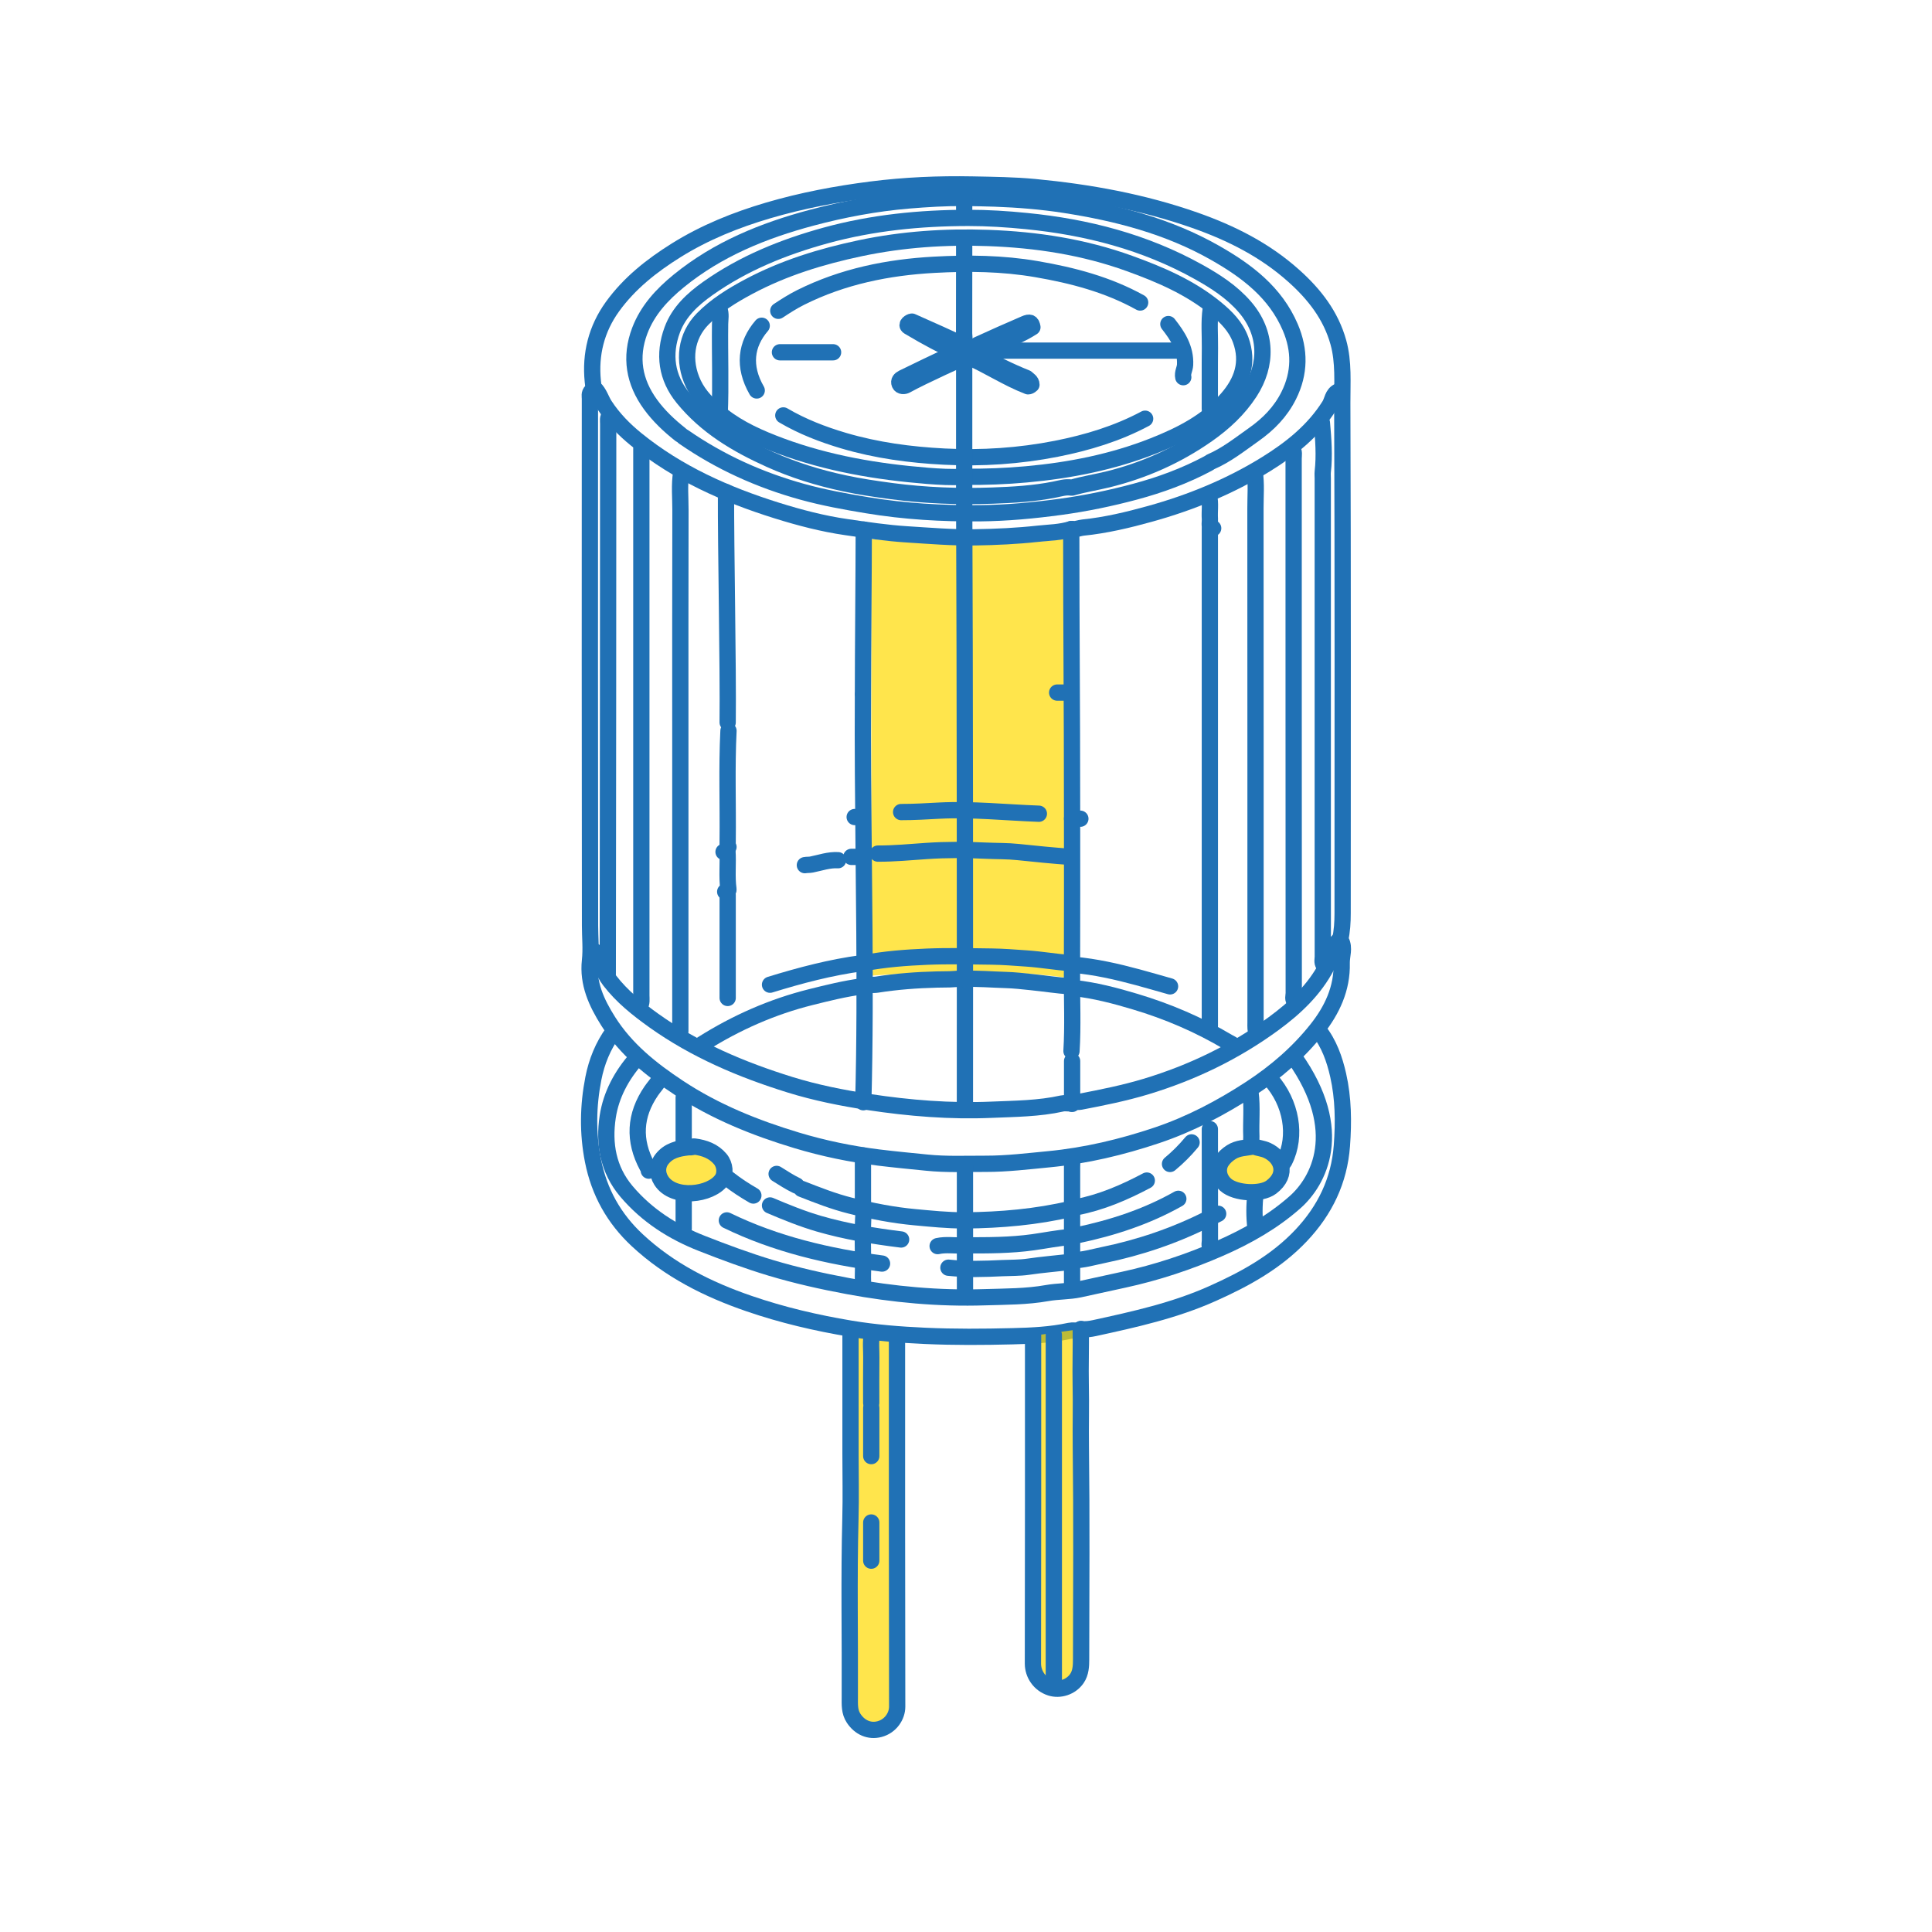 <svg width="500" height="500" viewBox="0 0 500 500" fill="none" xmlns="http://www.w3.org/2000/svg">
<path d="M225.5 139.5C225.5 139.5 240.062 140.87 250.5 141C261.713 141.14 275.5 139.5 275.5 139.5V253C275.5 253 267.5 251.5 249.5 251.5C239.061 251.5 225.5 252.5 225.5 252.5V139.5Z" fill="#FFDA00" fill-opacity="0.7"/>
<path d="M277.46 126.18C280.5 125.3 283.63 124.82 286.7 124.07C296.02 121.77 304.61 117.95 312.47 112.44C316.76 109.43 320.55 105.92 323.43 101.49C328.05 94.36 327.99 86.16 322.12 79.38C318.78 75.52 314.54 72.8 310.11 70.33C296.27 62.63 281.31 58.77 265.65 57.21C260.64 56.71 255.64 56.39 250.61 56.39C238.12 56.4 225.74 57.63 213.68 60.94C202.84 63.92 192.44 68.1 183.18 74.66C179.25 77.44 175.68 80.74 173.97 85.39C171.65 91.69 172.48 97.71 176.75 102.96C182.75 110.35 190.7 115.05 199.26 118.9C205.42 121.67 211.83 123.65 218.4 125.06C222.5 125.94 226.66 126.56 230.84 127.11C239.49 128.25 248.16 128.57 256.84 128.26C262.22 128.07 267.63 127.76 272.97 126.69C274.34 126.42 275.78 125.95 277.25 126.18" stroke="#2071B5" stroke-width="4.21" stroke-linecap="round" stroke-linejoin="round"/>
<path d="M220.11 344.19C220.11 354.86 220.11 365.53 220.11 376.19C220.11 381.77 220.24 387.36 220.09 392.94C219.68 408.4 220.01 423.87 219.93 439.33C219.93 441.15 219.8 443.01 220.94 444.72C222.49 447.05 224.97 448.2 227.63 447.49C230.5 446.73 232.19 444.11 232.19 441.69C232.12 410.55 232.14 379.4 232.14 348.26C232.14 347.32 232.07 346.38 232.35 345.47" fill="#FFDA00" fill-opacity="0.7"/>
<path d="M220.11 344.19C220.11 354.86 220.11 365.53 220.11 376.19C220.11 381.77 220.24 387.36 220.09 392.94C219.68 408.4 220.01 423.87 219.93 439.33C219.93 441.15 219.8 443.01 220.94 444.72C222.49 447.05 224.97 448.2 227.63 447.49C230.5 446.73 232.19 444.11 232.19 441.69C232.12 410.55 232.14 379.4 232.14 348.26C232.14 347.32 232.07 346.38 232.35 345.47" stroke="#2071B5" stroke-width="4.21" stroke-linecap="round" stroke-linejoin="round"/>
<path d="M346.83 243.24C347.33 240.98 347.47 238.67 347.47 236.37C347.48 192.34 347.55 148.31 347.38 104.28C347.36 99.08 347.79 93.72 346.37 88.61C344.44 81.64 340.18 76.17 334.83 71.39C327.35 64.69 318.63 60.31 309.25 57.01C295.81 52.29 281.93 49.77 267.79 48.42C262.43 47.91 257.06 47.86 251.68 47.75C242.91 47.58 234.18 47.95 225.47 49.06C216.46 50.21 207.56 51.89 198.84 54.45C190.48 56.91 182.42 60.15 175.01 64.77C168.7 68.71 162.88 73.29 158.49 79.38C154.36 85.12 152.71 91.63 153.42 98.69C153.51 99.6 153.75 100.55 153.06 101.24C152.44 101.87 152.67 102.55 152.67 103.2C152.65 148.66 152.64 194.13 152.7 239.59C152.7 242.6 153.02 245.59 152.69 248.61C152.04 254.47 154.36 259.5 157.39 264.29C162 271.59 168.54 276.8 175.64 281.49C185.08 287.73 195.46 291.89 206.18 295.12C213.09 297.2 220.19 298.68 227.41 299.57C231.56 300.08 235.71 300.47 239.87 300.89C244.97 301.41 250.05 301.18 255.13 301.19C260.59 301.2 266.02 300.53 271.46 300.01C281.03 299.09 290.31 296.87 299.34 293.84C307.96 290.95 316.01 286.71 323.66 281.72C330.16 277.47 335.97 272.46 340.78 266.41C344.73 261.45 347.39 255.81 347.23 249.27C347.18 247.34 348.07 245.37 347.06 243.47C346.93 243.22 346.46 243.02 346.62 243.26C346.63 243.28 346.49 243.4 346.42 243.47" stroke="#2071B5" stroke-width="4.21" stroke-linecap="round" stroke-linejoin="round"/>
<path d="M165.98 116.09V150.89C165.98 186.47 165.98 222.06 165.98 257.64C165.98 258.59 166.18 259.57 165.56 260.43" stroke="#2071B5" stroke-width="4.21" stroke-linecap="round" stroke-linejoin="round"/>
<path d="M334.37 116.09C335.07 116.86 334.79 117.8 334.79 118.67C334.8 164.78 334.79 210.88 334.82 256.99C334.82 257.77 334.4 258.69 335.23 259.35" stroke="#2071B5" stroke-width="4.21" stroke-linecap="round" stroke-linejoin="round"/>
<path d="M157.82 107.5C157.19 108.12 157.4 108.91 157.4 109.65C157.4 154.68 157.34 207.02 157.29 252.05" stroke="#2071B5" stroke-width="4.21" stroke-linecap="round" stroke-linejoin="round"/>
<path d="M342.11 109.43C342.48 113.65 342.81 117.87 342.33 122.1C342.27 122.67 342.33 123.24 342.33 123.82V217.47C342.33 227.49 342.33 237.52 342.34 247.54C342.34 248.25 342.09 249.01 342.54 249.69" stroke="#2071B5" stroke-width="4.21" stroke-linecap="round" stroke-linejoin="round"/>
<path d="M313.33 119.53C317.43 117.76 320.89 114.99 324.5 112.44C328.29 109.77 331.44 106.55 333.53 102.35C336.43 96.53 336.45 90.64 333.94 84.74C330.07 75.66 322.65 70.09 314.41 65.41C302.33 58.55 289.1 55.13 275.53 53.02C269.59 52.1 263.55 51.61 257.5 51.39C254.92 51.3 252.34 51.26 249.77 51.22" stroke="#2071B5" stroke-width="4.21" stroke-linecap="round" stroke-linejoin="round"/>
<path d="M341.25 266.65C343.97 270.07 345.39 274.15 346.32 278.27C347.67 284.25 347.74 290.37 347.28 296.51C346.6 305.56 342.92 313.17 336.75 319.72C330.28 326.58 322.27 330.99 313.77 334.78C303.98 339.16 293.62 341.45 283.24 343.71C282.17 343.94 280.97 344.11 279.82 343.98" stroke="#2071B5" stroke-width="4.21" stroke-linecap="round" stroke-linejoin="round"/>
<path d="M158.68 267.08C156.05 270.7 154.41 274.77 153.56 279.11C152.18 286.17 152.05 293.23 153.46 300.38C155.08 308.55 158.9 315.36 164.92 320.97C173.26 328.73 183.15 333.7 193.88 337.38C202.46 340.33 211.24 342.38 220.13 343.86C226.49 344.92 232.97 345.43 239.44 345.72C246.96 346.06 254.48 346.01 261.99 345.82C266.94 345.7 271.93 345.48 276.82 344.42C277.57 344.26 278.39 344.4 279.18 344.4" stroke="#2071B5" stroke-width="4.21" stroke-linecap="round" stroke-linejoin="round"/>
<path d="M267.36 345.69C267.36 373.97 267.38 402.25 267.32 430.53C267.32 433.29 269.08 435.87 271.86 436.77C274.23 437.54 277.16 436.65 278.71 434.38C279.7 432.94 279.79 431.15 279.79 429.46C279.82 411.13 279.95 392.8 279.72 374.48C279.65 369.04 279.81 363.6 279.69 358.15C279.6 354.3 279.78 347.82 279.7 343.95" fill="#FFDA00" fill-opacity="0.7"/>
<path d="M267.36 345.69C267.36 373.97 267.38 402.25 267.32 430.53C267.32 433.29 269.08 435.87 271.86 436.77C274.23 437.54 277.16 436.65 278.71 434.38C279.7 432.94 279.79 431.15 279.79 429.46C279.82 411.13 279.95 392.8 279.72 374.48C279.65 369.04 279.81 363.6 279.69 358.15C279.6 354.3 279.78 347.82 279.7 343.95" stroke="#2071B5" stroke-width="4.21" stroke-linecap="round" stroke-linejoin="round"/>
<path d="M164.69 273.96C160.86 278.31 158.14 283.35 157.28 289.01C156.22 295.97 157.35 302.68 162.12 308.32C167.42 314.59 174.14 318.86 181.68 321.81C187.54 324.11 193.44 326.3 199.48 328.12C206.06 330.09 212.72 331.59 219.46 332.84C231.19 335.02 243.01 336.11 254.9 335.72C260.26 335.55 265.67 335.6 271.03 334.64C273.73 334.16 276.71 334.25 279.35 333.69C283.15 332.88 286.99 332.01 290.8 331.19C299.39 329.33 307.66 326.58 315.67 323.08C322.71 320 329.43 316.21 335.21 311.08C341.19 305.77 348.46 292.72 335.02 273.74" stroke="#2071B5" stroke-width="4.21" stroke-linecap="round" stroke-linejoin="round"/>
<path d="M249.53 54.66V51.23C244.72 51.19 239.93 51.48 235.14 51.88C226.63 52.6 218.26 54.16 210.01 56.36C197.54 59.7 185.77 64.47 175.66 72.71C171.35 76.23 167.59 80.27 165.57 85.59C162.97 92.44 164.1 98.84 168.36 104.69C170.52 107.65 173.19 110.17 176.07 112.44" stroke="#2071B5" stroke-width="4.21" stroke-linecap="round" stroke-linejoin="round"/>
<path d="M185.96 107.07C183.43 104.81 180.99 102.57 179.46 99.36C176.6 93.35 177.52 86.95 181.85 82.55C185.31 79.03 189.43 76.51 193.7 74.22C202.81 69.35 212.55 66.37 222.67 64.23C233.63 61.92 244.66 61.19 255.76 61.59C268.22 62.04 280.47 63.91 292.28 68.18C300.25 71.06 307.98 74.36 314.61 79.79C317.35 82.04 319.81 84.48 321.08 87.94C323.22 93.8 321.47 98.75 317.61 103.19C312.45 109.13 305.61 112.58 298.49 115.4C287.95 119.56 276.92 121.74 265.65 122.76C260.36 123.24 255.06 123.45 249.75 123.39" stroke="#2071B5" stroke-width="4.21" stroke-linecap="round" stroke-linejoin="round"/>
<path d="M272.73 345.48V434.83" stroke="#2071B5" stroke-width="4.21" stroke-linecap="round" stroke-linejoin="round"/>
<path d="M313.97 136.71C313.53 136.66 313.18 136.81 313.11 136.89V265.58" stroke="#2071B5" stroke-width="4.21" stroke-linecap="round" stroke-linejoin="round"/>
<path d="M324.71 122.1C325.19 125.24 324.9 128.4 324.91 131.55C324.94 175.94 324.93 220.33 324.93 264.72C324.93 265.67 324.82 266.64 325.36 267.51" stroke="#2071B5" stroke-width="4.21" stroke-linecap="round" stroke-linejoin="round"/>
<path d="M153.74 100.41C155.12 101.64 155.54 103.45 156.51 104.93C158.74 108.33 161.52 111.18 164.68 113.74C175.47 122.5 187.92 128.02 201.02 132.12C206.9 133.96 212.93 135.54 219.05 136.42C224.25 137.17 229.44 137.96 234.71 138.29C240.58 138.66 246.44 139.16 252.33 139.06C257.78 138.98 263.24 138.72 268.64 138.13C271.5 137.82 274.45 137.81 277.24 136.92" stroke="#2071B5" stroke-width="4.21" stroke-linecap="round" stroke-linejoin="round"/>
<path d="M176.29 122.32C175.77 125.53 176.11 128.77 176.1 131.99C176.05 151.89 176.07 171.8 176.07 191.7V266.87" stroke="#2071B5" stroke-width="4.21" stroke-linecap="round" stroke-linejoin="round"/>
<path d="M249.73 301.27C249.74 312.63 249.74 323.99 249.74 335.35" stroke="#2071B5" stroke-width="4.21" stroke-linecap="round" stroke-linejoin="round"/>
<path d="M249.53 128.55C249.74 181.17 249.74 234.44 249.72 287.27" stroke="#2071B5" stroke-width="4.21" stroke-linecap="round" stroke-linejoin="round"/>
<path d="M306.02 90.74H257.69" stroke="#2071B5" stroke-width="4.21" stroke-linecap="round" stroke-linejoin="round"/>
<path d="M295.07 78.29C286.69 73.64 277.62 71.26 268.23 69.65C259.45 68.14 250.6 68.04 241.81 68.52C229.82 69.17 218.11 71.53 207.21 76.98C205.19 77.99 203.3 79.2 201.42 80.44" stroke="#2071B5" stroke-width="4.21" stroke-linecap="round" stroke-linejoin="round"/>
<path d="M346.4 101.27C344.82 101.97 344.84 103.72 344.07 104.94C339.96 111.48 334.07 116.15 327.68 120.11C318.34 125.89 308.19 130.05 297.63 132.98C291.95 134.56 286.17 135.94 280.26 136.54C279.41 136.63 278.57 137.01 277.68 136.93" stroke="#2071B5" stroke-width="4.21" stroke-linecap="round" stroke-linejoin="round"/>
<path d="M296.36 108.36C289.13 112.22 281.41 114.55 273.39 116.14C263.79 118.03 254.1 118.66 244.39 118.17C235.61 117.72 226.9 116.57 218.37 114.05C212.87 112.42 207.64 110.4 202.72 107.51" stroke="#2071B5" stroke-width="4.21" stroke-linecap="round" stroke-linejoin="round"/>
<path d="M176.94 113.08C186.35 119.6 196.62 124.23 207.65 127.28C213.17 128.8 218.76 129.82 224.4 130.75C234.09 132.36 243.82 132.93 253.62 132.83C260.61 132.76 267.53 132.11 274.46 131.17C281 130.28 287.42 128.95 293.78 127.24C300.34 125.48 306.68 123.15 312.68 119.94" stroke="#2071B5" stroke-width="4.21" stroke-linecap="round" stroke-linejoin="round"/>
<path d="M187.89 127.36C187.83 141.97 188.48 172.36 188.32 186.97" stroke="#2071B5" stroke-width="4.21" stroke-linecap="round" stroke-linejoin="round"/>
<path d="M223.12 255.27C218.61 255.86 214.21 256.96 209.8 258.06C199.84 260.55 190.57 264.65 181.89 270.11C181.62 270.28 181.23 270.5 181.24 270.95" stroke="#2071B5" stroke-width="4.21" stroke-linecap="round" stroke-linejoin="round"/>
<path d="M153.95 246.25C155.3 248.73 156.04 251.5 157.8 253.78C160.98 257.91 164.98 261.09 169.18 264.1C179.94 271.78 191.96 276.85 204.45 280.73C211.06 282.78 217.91 284.15 224.81 285.2C235.37 286.8 245.96 287.66 256.61 287.2C262.7 286.94 268.86 286.92 274.87 285.58C275.55 285.43 276.3 285.56 277.01 285.56" stroke="#2071B5" stroke-width="4.21" stroke-linecap="round" stroke-linejoin="round"/>
<path d="M186.82 107.5C191.4 111.11 196.68 113.42 202.08 115.43C214.34 119.97 227.12 122.11 240.09 123.15C243.15 123.39 246.24 123.56 249.32 123.4" stroke="#2071B5" stroke-width="4.21" stroke-linecap="round" stroke-linejoin="round"/>
<path d="M277.89 255.7C283.31 256.28 288.58 257.67 293.76 259.22C302.17 261.73 310.25 265.19 317.83 269.69C318.42 270.04 319.3 270.22 319.35 271.17" stroke="#2071B5" stroke-width="4.21" stroke-linecap="round" stroke-linejoin="round"/>
<path d="M188.11 315.84C200.81 322.02 214.36 325.18 228.27 327.01" stroke="#2071B5" stroke-width="4.21" stroke-linecap="round" stroke-linejoin="round"/>
<path d="M312.68 315.41C304.02 319.8 294.9 322.88 285.4 324.83C282.85 325.35 280.32 326.13 277.67 326.15" stroke="#2071B5" stroke-width="4.21" stroke-linecap="round" stroke-linejoin="round"/>
<path d="M345.97 243.89C344.83 245.77 344.43 247.97 343.42 249.92C340.16 256.17 335.17 260.84 329.62 264.91C319.57 272.27 308.45 277.62 296.55 281.21C291.01 282.88 285.3 284.03 279.6 285.12C279.05 285.23 278.46 285.13 277.88 285.13" stroke="#2071B5" stroke-width="4.21" stroke-linecap="round" stroke-linejoin="round"/>
<path d="M247.6 91.17C242.97 93.26 235.68 96.82 233.63 97.82C232.96 98.15 232.53 98.63 232.81 99.32C233.11 100.08 234.06 99.95 234.48 99.72C239.04 97.2 249.59 92.47 250.18 92.24" stroke="#2071B5" stroke-width="4.21" stroke-linecap="round" stroke-linejoin="round"/>
<path d="M277.24 136.92C277.24 164.56 277.45 181.67 277.45 209.3C277.45 223.69 277.49 238.08 277.43 252.47C277.4 258.98 277.7 265.5 277.3 272.02" stroke="#2071B5" stroke-width="4.21" stroke-linecap="round" stroke-linejoin="round"/>
<path d="M253.19 91.82C262.79 86.87 264.04 86.7 267.19 84.69C266.96 83.45 266.55 83.23 265.2 83.82C261.11 85.59 257.03 87.38 252.98 89.25C252.28 89.57 253.28 89.26 250.83 90.11" stroke="#2071B5" stroke-width="4.21" stroke-linecap="round" stroke-linejoin="round"/>
<path d="M223.33 299.03V312.84" stroke="#2071B5" stroke-width="4.21" stroke-linecap="round" stroke-linejoin="round"/>
<path d="M223.33 179.88C223.25 193.57 223.38 207.26 223.52 220.94C223.66 234.65 223.81 248.37 223.75 262.08C223.72 269.81 223.62 277.53 223.42 285.26" stroke="#2071B5" stroke-width="4.21" stroke-linecap="round" stroke-linejoin="round"/>
<path d="M223.54 137.06C223.54 147.23 223.33 169.28 223.33 179.45" stroke="#2071B5" stroke-width="4.21" stroke-linecap="round" stroke-linejoin="round"/>
<path d="M188.53 189.12C188.06 198.64 188.43 208.16 188.32 217.69C188.32 218.2 188.23 218.73 188.53 219.19" stroke="#2071B5" stroke-width="4.21" stroke-linecap="round" stroke-linejoin="round"/>
<path d="M277.24 312.83C268.2 314.96 259.01 315.75 249.75 315.84" stroke="#2071B5" stroke-width="4.21" stroke-linecap="round" stroke-linejoin="round"/>
<path d="M277.03 255.27C273.65 255.04 270.31 254.51 266.94 254.17C264.72 253.94 262.49 253.68 260.28 253.62C256.7 253.52 253.13 253.2 249.54 253.34" stroke="#2071B5" stroke-width="4.21" stroke-linecap="round" stroke-linejoin="round"/>
<path d="M304.95 310.25C296.75 314.89 287.92 317.76 278.74 319.69C278.4 319.76 278.03 319.69 277.67 319.69" stroke="#2071B5" stroke-width="4.21" stroke-linecap="round" stroke-linejoin="round"/>
<path d="M277.03 221.76C272.51 221.43 268 220.99 263.49 220.51C260.72 220.21 257.9 220.28 255.11 220.15C250.05 219.9 244.95 219.89 239.86 220.23C235.64 220.51 231.43 220.93 227.19 220.91" stroke="#2071B5" stroke-width="4.21" stroke-linecap="round" stroke-linejoin="round"/>
<path d="M277.03 326.58C273.38 327 269.71 327.29 266.07 327.83C263.88 328.15 261.62 328.09 259.41 328.19C254.77 328.41 250.1 328.57 245.45 328.08" stroke="#2071B5" stroke-width="4.21" stroke-linecap="round" stroke-linejoin="round"/>
<path d="M277.03 320.14C273.78 320.38 270.59 321.04 267.37 321.49C261.51 322.31 255.63 322.3 249.75 322.29" stroke="#2071B5" stroke-width="4.21" stroke-linecap="round" stroke-linejoin="round"/>
<path d="M277.03 249.26C273.22 248.97 269.44 248.31 265.64 248.05C262.64 247.84 259.63 247.6 256.62 247.56C251.04 247.49 245.44 247.36 239.87 247.59C234.41 247.82 228.94 248.24 223.54 249.26" stroke="#2071B5" stroke-width="4.21" stroke-linecap="round" stroke-linejoin="round"/>
<path d="M186.17 80.01C186.67 81.28 186.38 82.59 186.36 83.88C186.26 91.47 186.58 99.7 186.25 107.29" stroke="#2071B5" stroke-width="4.21" stroke-linecap="round" stroke-linejoin="round"/>
<path d="M188.32 231.64V258.27" stroke="#2071B5" stroke-width="4.21" stroke-linecap="round" stroke-linejoin="round"/>
<path d="M207.44 307.68C211.6 309.31 215.73 310.94 220.1 312.03C225.63 313.42 231.18 314.5 236.86 315.02C241.01 315.4 245.15 315.83 249.32 315.83" stroke="#2071B5" stroke-width="4.21" stroke-linecap="round" stroke-linejoin="round"/>
<path d="M249.1 253.12C246.9 253.56 244.65 253.44 242.44 253.5C237.25 253.63 232.1 254.01 226.97 254.82C225.83 255 224.63 254.7 223.54 255.27" stroke="#2071B5" stroke-width="4.21" stroke-linecap="round" stroke-linejoin="round"/>
<path d="M277.89 249.69C283.51 250.2 288.99 251.44 294.43 252.91C297.23 253.67 300.02 254.48 302.81 255.27" stroke="#2071B5" stroke-width="4.21" stroke-linecap="round" stroke-linejoin="round"/>
<path d="M249.32 93.11C249.68 93.87 249.53 94.68 249.53 95.47C249.53 105.92 249.53 116.38 249.53 126.83" stroke="#2071B5" stroke-width="4.21" stroke-linecap="round" stroke-linejoin="round"/>
<path d="M223.12 249.26C214.99 250.34 207.1 252.43 199.28 254.84" stroke="#2071B5" stroke-width="4.21" stroke-linecap="round" stroke-linejoin="round"/>
<path d="M233.21 320.78C226.03 319.89 218.91 318.72 211.95 316.7C207.61 315.44 203.43 313.73 199.28 311.97" stroke="#2071B5" stroke-width="4.21" stroke-linecap="round" stroke-linejoin="round"/>
<path d="M170.71 279.33C170.11 280.42 169.25 281.31 168.55 282.33C164.23 288.64 163.89 295.15 167.51 301.87C167.71 302.24 167.98 302.52 167.91 302.96" stroke="#2071B5" stroke-width="4.21" stroke-linecap="round" stroke-linejoin="round"/>
<path d="M328.79 279.33C334.25 285.41 335.66 294.02 332.46 300.39C332.3 300.72 332.19 300.98 331.8 301.03" stroke="#2071B5" stroke-width="4.21" stroke-linecap="round" stroke-linejoin="round"/>
<path d="M179.73 296.72C182.31 297.06 184.65 297.89 186.39 299.94C187.64 301.42 187.88 303.79 186.81 305.3C183.95 309.35 174.27 310.5 171.13 305.53C169.98 303.71 170.02 301.6 171.35 299.93C173.07 297.77 175.48 297.21 178.02 296.93C178.52 296.87 179.06 297.02 179.52 296.71" fill="#FFDA00" fill-opacity="0.7"/>
<path d="M179.73 296.72C182.31 297.06 184.65 297.89 186.39 299.94C187.64 301.42 187.88 303.79 186.81 305.3C183.95 309.35 174.27 310.5 171.13 305.53C169.98 303.71 170.02 301.6 171.35 299.93C173.07 297.77 175.48 297.21 178.02 296.93C178.52 296.87 179.06 297.02 179.52 296.71" stroke="#2071B5" stroke-width="4.21" stroke-linecap="round" stroke-linejoin="round"/>
<path d="M324.28 296.72C322.38 297.09 320.42 297.05 318.66 298.17C317.62 298.84 316.77 299.6 316.13 300.59C314.9 302.5 315.37 304.95 317.19 306.6C319.71 308.88 326.34 309.25 329 307.24C333.52 303.83 331.67 299.46 327.95 297.73C326.8 297.2 325.61 297.14 324.49 296.71" fill="#FFDA00" fill-opacity="0.7"/>
<path d="M324.28 296.72C322.38 297.09 320.42 297.05 318.66 298.17C317.62 298.84 316.77 299.6 316.13 300.59C314.9 302.5 315.37 304.95 317.19 306.6C319.71 308.88 326.34 309.25 329 307.24C333.52 303.83 331.67 299.46 327.95 297.73C326.8 297.2 325.61 297.14 324.49 296.71" stroke="#2071B5" stroke-width="4.21" stroke-linecap="round" stroke-linejoin="round"/>
<path d="M249.53 61.75C249.53 69.91 249.53 78.07 249.51 86.24C249.51 86.95 249.77 87.71 249.31 88.39" stroke="#2071B5" stroke-width="4.21" stroke-linecap="round" stroke-linejoin="round"/>
<path d="M296.79 305.53C291 308.61 285.02 311.18 278.54 312.43C278.27 312.48 278.08 312.93 277.68 312.83" stroke="#2071B5" stroke-width="4.21" stroke-linecap="round" stroke-linejoin="round"/>
<path d="M268.86 210.59C260.27 210.28 251.69 209.35 243.09 209.79C239.8 209.96 236.51 210.17 233.21 210.16" stroke="#2071B5" stroke-width="4.21" stroke-linecap="round" stroke-linejoin="round"/>
<path d="M225.69 345.26C225.23 347.25 225.52 349.27 225.49 351.27C225.44 355.21 225.47 359.15 225.47 363.08" stroke="#2071B5" stroke-width="4.21" stroke-linecap="round" stroke-linejoin="round"/>
<path d="M250.32 92.25C255.72 94.56 260.49 97.83 266.08 99.98C266.51 99.98 266.94 99.55 266.94 99.55C266.94 98.69 266.08 98.26 265.65 97.83C261.35 96.11 257.06 93.96 253.19 91.82" stroke="#2071B5" stroke-width="4.21" stroke-linecap="round" stroke-linejoin="round"/>
<path d="M250.66 89.97C245.89 87.53 240.73 85.38 236.01 83.23C235.58 83.23 234.33 84.03 235.15 84.52C240.44 87.67 243.91 89.46 247.59 91.05" stroke="#2071B5" stroke-width="4.21" stroke-linecap="round" stroke-linejoin="round"/>
<path d="M313.33 80.01C312.85 83.37 313.17 86.74 313.13 90.11C313.07 95.34 313.13 100.56 313.1 105.79C313.1 106.18 313.24 106.51 313.33 106.86" stroke="#2071B5" stroke-width="4.21" stroke-linecap="round" stroke-linejoin="round"/>
<path d="M215.6 91.17H201.85" stroke="#2071B5" stroke-width="4.21" stroke-linecap="round" stroke-linejoin="round"/>
<path d="M323.63 282.76C324.13 286.55 323.7 290.35 323.85 294.14C323.88 294.94 323.61 295.81 324.27 296.5" stroke="#2071B5" stroke-width="4.21" stroke-linecap="round" stroke-linejoin="round"/>
<path d="M277.24 299.73C277.6 300.49 277.45 301.3 277.45 302.09C277.45 312.61 277.45 323.14 277.45 333.66" stroke="#2071B5" stroke-width="4.21" stroke-linecap="round" stroke-linejoin="round"/>
<path d="M176.94 284.05V296.94" stroke="#2071B5" stroke-width="4.21" stroke-linecap="round" stroke-linejoin="round"/>
<path d="M225.48 364.38V376.84" stroke="#2071B5" stroke-width="4.21" stroke-linecap="round" stroke-linejoin="round"/>
<path d="M313.11 292.21C313.11 301.8 313.11 311.4 313.13 320.99C313.13 321.63 312.85 322.32 313.33 322.92" stroke="#2071B5" stroke-width="4.21" stroke-linecap="round" stroke-linejoin="round"/>
<path d="M277.46 274.6C277.46 278.3 277.46 281.99 277.46 285.69" stroke="#2071B5" stroke-width="4.21" stroke-linecap="round" stroke-linejoin="round"/>
<path d="M187.25 220.47C187.63 220.5 188 220.51 188.26 220.17C188.49 223.55 188.06 226.85 188.52 230.14C188.6 230.68 188 230.62 187.68 230.78" stroke="#2071B5" stroke-width="4.21" stroke-linecap="round" stroke-linejoin="round"/>
<path d="M225.48 394.02V403.9" stroke="#2071B5" stroke-width="4.21" stroke-linecap="round" stroke-linejoin="round"/>
<path d="M197.13 84.3C193.01 89.09 192.26 94.85 195.84 101.05" stroke="#2071B5" stroke-width="4.21" stroke-linecap="round" stroke-linejoin="round"/>
<path d="M324.92 308.97C324.58 311.91 324.55 314.84 324.92 317.78" stroke="#2071B5" stroke-width="4.21" stroke-linecap="round" stroke-linejoin="round"/>
<path d="M216.89 222.62C214.52 222.48 212.3 223.29 210.03 223.74C209.44 223.86 208.87 223.79 208.3 223.9" stroke="#2071B5" stroke-width="4.21" stroke-linecap="round" stroke-linejoin="round"/>
<path d="M312.9 128.33C313.36 130.32 312.98 132.34 313.12 134.34C313.17 135.13 312.89 135.95 313.33 136.7" stroke="#2071B5" stroke-width="4.21" stroke-linecap="round" stroke-linejoin="round"/>
<path d="M176.94 308.97V317.99" stroke="#2071B5" stroke-width="4.21" stroke-linecap="round" stroke-linejoin="round"/>
<path d="M302.37 83.87C304.8 86.97 306.9 90.18 306.7 94.4C306.65 95.51 305.97 96.49 306.23 97.62" stroke="#2071B5" stroke-width="4.21" stroke-linecap="round" stroke-linejoin="round"/>
<path d="M188.53 305.1C190.56 306.7 192.73 308.11 194.97 309.4" stroke="#2071B5" stroke-width="4.21" stroke-linecap="round" stroke-linejoin="round"/>
<path d="M249.32 322.28C247.1 322.43 244.87 322 242.66 322.49" stroke="#2071B5" stroke-width="4.21" stroke-linecap="round" stroke-linejoin="round"/>
<path d="M223.54 313.26C223.04 318.98 223.49 324.72 223.32 330.44C223.3 331.23 223.47 332.04 223.11 332.8" stroke="#2071B5" stroke-width="4.21" stroke-linecap="round" stroke-linejoin="round"/>
<path d="M308.38 295.65C306.69 297.69 304.83 299.55 302.8 301.23" stroke="#2071B5" stroke-width="4.21" stroke-linecap="round" stroke-linejoin="round"/>
<path d="M200.99 303.81C202.68 304.86 204.34 305.96 206.14 306.82" stroke="#2071B5" stroke-width="4.21" stroke-linecap="round" stroke-linejoin="round"/>
<path d="M277.03 179.24H273.59" stroke="#2071B5" stroke-width="4.21" stroke-linecap="round" stroke-linejoin="round"/>
<path d="M222.9 221.76H220.32" stroke="#2071B5" stroke-width="4.21" stroke-linecap="round" stroke-linejoin="round"/>
<path d="M279.6 211.88H277.45" stroke="#2071B5" stroke-width="4.21" stroke-linecap="round" stroke-linejoin="round"/>
<path d="M223.12 211.45H221.19" stroke="#2071B5" stroke-width="4.21" stroke-linecap="round" stroke-linejoin="round"/>
<path d="M315.26 314.12C314.69 314.4 314.12 314.7 313.54 314.98" stroke="#2071B5" stroke-width="4.21" stroke-linecap="round" stroke-linejoin="round"/>
</svg>

